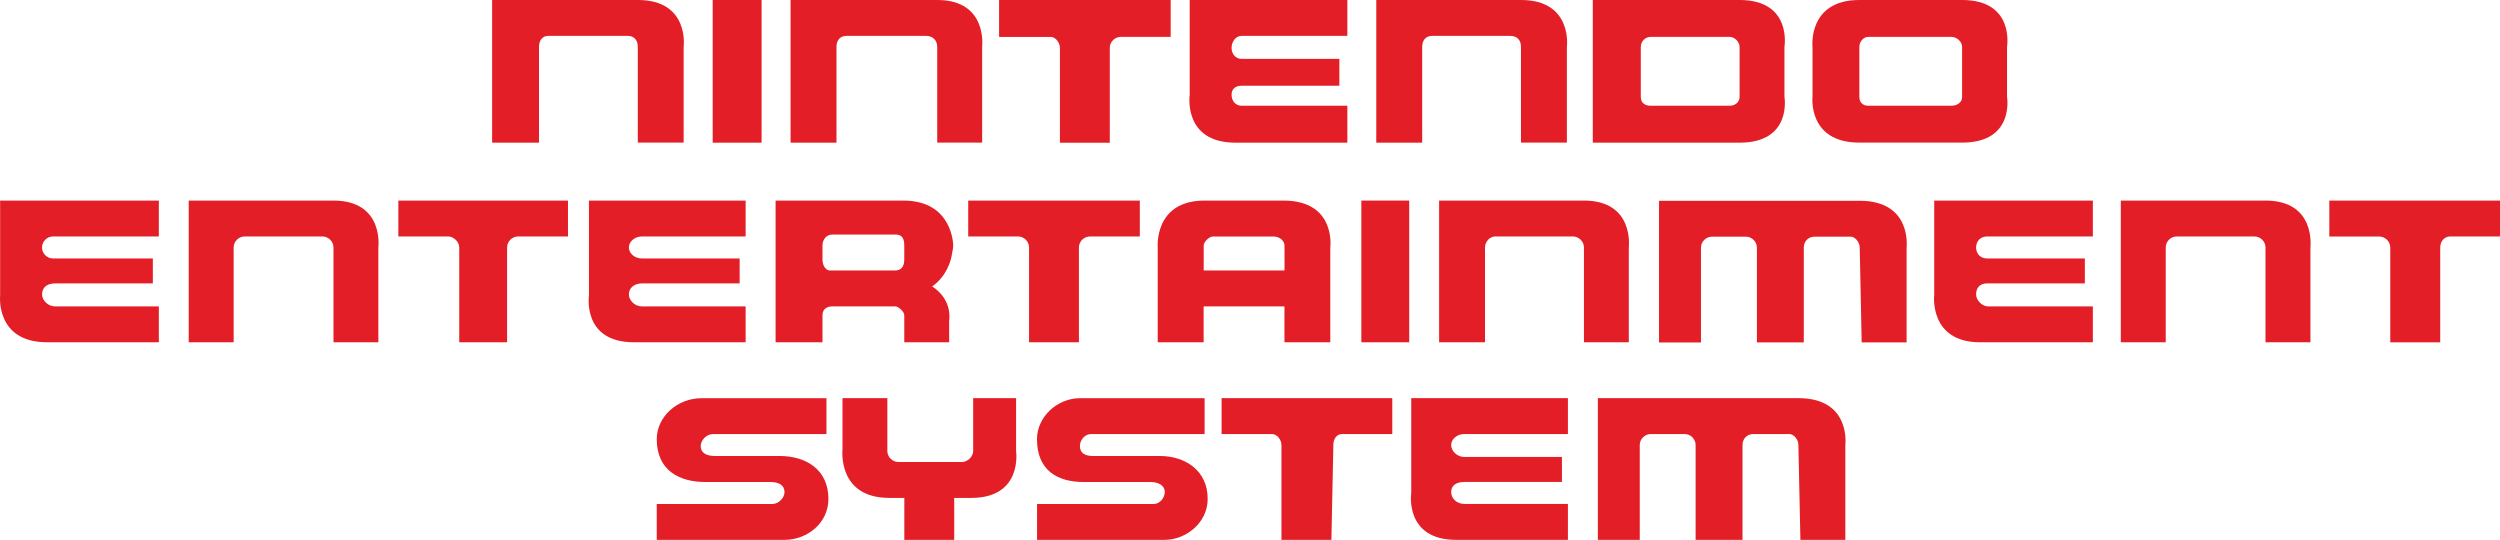 <?xml version="1.0" encoding="utf-8"?>
<!-- Generator: Adobe Illustrator 25.2.1, SVG Export Plug-In . SVG Version: 6.00 Build 0)  -->
<svg version="1.1" id="Layer_1" xmlns="http://www.w3.org/2000/svg" xmlns:xlink="http://www.w3.org/1999/xlink" x="0px" y="0px"
	 viewBox="0 0 3839 829" style="enable-background:new 0 0 3839 829;" xml:space="preserve">
<style type="text/css">
	.st0{fill:#E31E26;}
	.st1{fill:#F4A51C;}
	.st2{fill:#9A9A9A;}
	.st3{fill:#FFFFFF;}
	.st4{fill:#32398F;}
	.st5{fill:#E33A25;}
</style>
<g>
	<rect x="1094.4" class="st0" width="75.1" height="219.1"/>
	<path class="st0" d="M979.5,0c-81.2,0-223.8,0-223.8,0v219.1h72V72c0-10.8,6.1-16.9,13.8-16.9h122.6c9.2,0,15.3,6.1,15.3,16.9v147
		h70.4V72C1049.9,72,1059.1,0,979.5,0"/>
	<path class="st0" d="M1439.2,0c-81.2,0-225.2,0-225.2,0v219.1h70.5V72c0-10.8,6.1-16.9,15.3-16.9h122.6c9.2,0,16.8,6.1,16.8,16.9
		v147h69V72C1508.1,72,1517.3,0,1439.2,0"/>
	<path class="st0" d="M2335.6,0c-81.2,0-222.2,0-222.2,0v219.1h70.5V72c0-10.8,6.1-16.9,15.3-16.9h119.5c10.8,0,16.9,6.1,16.9,16.9
		v147h70.5V72C2406.2,72,2415.4,0,2335.6,0"/>
	<path class="st0" d="M1534.2,56.7h79.6c6.2,0,13.8,7.7,13.8,16.9v145.6h76.6V73.5c0-9.1,7.7-16.9,16.9-16.9h76.6V0h-263.5V56.7"/>
	<path class="st0" d="M2740.2,98V72c0,0,12.3-72-69-72c-81.2,0-225.3,0-225.3,0v219.1c0,0,144.1,0,225.3,0c81.3,0,69-70.4,69-70.4
		V98 M2671.3,148.6c0,9.1-7.7,13.8-15.3,13.8h-121.1c-9.2,0-15.3-4.6-15.3-13.8V72c0-7.7,6.1-15.4,15.3-15.4h121.1
		c7.7,0,15.3,7.7,15.3,15.4V148.6"/>
	<path class="st0" d="M3082,116.4V72c0,0,12.2-72-69-72c-20.7,0-47.6,0-72,0c-4.6,0-9.4,0-13.8,0c-26.2,0-52.4,0-71.9,0
		c-79.7,0-72,72-72,72v76.6c0,0-7.7,70.4,72,70.4c19.5,0,45.7,0,71.9,0c4.4,0,9.2,0,13.8,0c24.5,0,51.4,0,72,0
		c81.2,0,69-70.4,69-70.4V116.4 M3013,148.6c0,9.1-7.7,13.8-16.9,13.8h-127.2c-7.7,0-13.7-4.6-13.7-13.8V72
		c0-7.7,6.1-15.4,13.7-15.4h127.2c9.2,0,16.9,7.7,16.9,15.4V148.6"/>
	<path class="st0" d="M1826.9,145.6c0,0-10.8,73.5,70.4,73.5h171.7v-56.7h-162.5c-9.2,0-15.3-7.6-15.3-16.9
		c0-9.2,6.1-13.8,15.3-13.8h150.2V90.4h-150.2c-9.2,0-15.3-7.7-15.3-16.9c0-9.1,6.1-18.4,15.3-18.4h162.5V0h-242.1V145.6"/>
	<path class="st0" d="M512.1,308c-84.3,0-222.3,0-222.3,0v217.6h69V380c0-9.2,7.6-16.9,16.9-16.9h119.5c9.2,0,16.9,7.7,16.9,16.9
		v145.6H581V380C581,380,590.2,308,512.1,308"/>
	<path class="st0" d="M2432.2,308c-81.2,0-222.3,0-222.3,0v217.6h70.5V380c0-9.2,7.7-16.9,15.4-16.9h119.6c9.1,0,16.9,7.7,16.9,16.9
		v145.6h68.9V380C2501.1,380,2510.3,308,2432.2,308"/>
	<path class="st0" d="M3478.9,308c-81.2,0-222.2,0-222.2,0v217.6h69V380c0-9.2,7.6-16.9,16.9-16.9H3462c9.1,0,16.9,7.7,16.9,16.9
		v145.6h69V380C3547.8,380,3557,308,3478.9,308"/>
	<path class="st0" d="M611.7,363.1h76.6c7.7,0,16.9,7.7,16.9,16.9v145.6h73.5V380c0-9.2,7.7-16.9,16.9-16.9h76.6V308H611.7V363.1"/>
	<path class="st0" d="M3576.9,308v55.2h76.7c9.1,0,16.9,7.7,16.9,16.9v145.6h76.7V380c0-9.2,6.1-16.9,15.3-16.9h76.7V308H3576.9"/>
	<path class="st0" d="M1486.7,363.1h76.6c9.2,0,16.9,7.7,16.9,16.9v145.6h76.6V380c0-9.2,7.7-16.9,16.9-16.9h76.6V308h-263.5V363.1"
		/>
	<rect x="2090.5" y="308" class="st0" width="73.5" height="217.6"/>
	<path class="st0" d="M1970.9,308h-121.1c-78.2,0-72,72-72,72v145.6h70.5v-55.1h124.1v55.1h70.4V380
		C2042.9,380,2052.1,308,1970.9,308 M1972.5,415.3h-124.1V377c0-6.2,9.2-13.8,13.7-13.8h93.5c10.7,0,16.9,7.7,16.9,13.8V415.3"/>
	<path class="st0" d="M1387.1,308H1191v217.6h72v-41.4c0-9.2,6.1-13.7,15.3-13.7h96.5c4.6,0,13.8,7.7,13.8,13.7v41.4h68.9V492
		c0,0,6.2-30.8-26-52.2c21.5-15.3,29.1-38.2,30.7-52.1c1.5-6.1,1.5-10.7,1.5-10.7S1463.7,308,1387.1,308 M1388.6,398.4
		c0,10.7-4.6,16.9-13.8,16.9h-101.1c-4.6,0-10.7-6.2-10.7-16.9V377c0-9.2,6.1-16.9,15.3-16.9h96.5c9.2,0,13.8,4.5,13.8,16.9V398.4"
		/>
	<path class="st0" d="M0.2,453.6c0,0-7.6,72,72.1,72h171.6v-55.1H84.5c-10.7,0-19.9-9.3-19.9-18.4c0-10.7,7.7-16.9,19.9-16.9h150.2
		v-38.3H81.4c-9.2,0-16.9-7.7-16.9-16.9c0-9.2,7.7-16.9,16.9-16.9h162.5V308H0.2V453.6"/>
	<path class="st0" d="M904.4,453.6c0,0-10.8,72,69,72H1145v-55.1H985.6c-10.8,0-19.9-9.3-19.9-18.4c0-10.7,9.2-16.9,19.9-16.9h150.2
		v-38.3H985.6c-10.8,0-19.9-7.7-19.9-16.9c0-9.2,9.2-16.9,19.9-16.9H1145V308H904.4V453.6"/>
	<path class="st0" d="M2970.1,453.6c0,0-7.7,72,70.5,72h173.2v-55.1h-160.9c-9.2,0-18.4-9.3-18.4-18.4c0-10.7,6.2-16.9,16.9-16.9
		h150.1v-38.3h-150.1c-10.7,0-16.9-7.7-16.9-16.9c0-9.2,6.2-16.9,16.9-16.9h162.4V308h-243.6V453.6"/>
	<path class="st0" d="M2855.7,308.3c-81.3,0-308.1,0-308.1,0v217.6h64.4V380.3c0-9.2,7.7-16.9,16.9-16.9h52.1
		c9.2,0,16.9,7.7,16.9,16.9v145.5h72V380.3c0-9.2,6.2-16.9,16.9-16.9h55.2c6.1,0,13.8,7.7,13.8,16.9l3,145.5h69V380.3
		C2927.6,380.3,2936.8,308.3,2855.7,308.3"/>
	<path class="st0" d="M1875.9,666.6h78.1c6.1,0,13.8,7.7,13.8,16.9V829h76.7l3-145.6c0-9.1,4.6-16.9,13.8-16.9h76.7v-55.1h-262.1
		V666.6"/>
	<path class="st0" d="M2761.7,611.4c-81.2,0-308,0-308,0V829h64.3V683.4c0-9.1,7.7-16.9,16.9-16.9h52.1c9.2,0,16.8,7.7,16.8,16.9
		V829h72V683.4c0-9.1,6.1-16.9,16.9-16.9h55.1c6.2,0,13.8,7.7,13.8,16.9l3.1,145.6h69V683.4C2833.7,683.4,2842.9,611.4,2761.7,611.4
		"/>
	<path class="st0" d="M1560.3,611.4h-65.9v81.2c0,9.1-9.2,16.8-16.8,16.8h-98.1c-9.2,0-16.9-7.7-16.9-16.8v-81.2h-68.9v79.7
		c0,0-7.7,73.5,72,73.5h23V829h76.6v-64.4h26c79.7,0,69-71.9,69-71.9V611.4"/>
	<path class="st0" d="M2167.1,757c0,0-10.7,72,69,72h171.6v-55.2h-159.3c-10.7,0-20-7.7-20-18.4c0-10.7,9.2-15.3,20-15.3h150.1
		v-38.4h-150.1c-10.7,0-20-9.1-20-18.3c0-9.1,9.2-16.9,20-16.9h159.3v-55.1h-240.6V757"/>
	<path class="st0" d="M1780.9,700.2h-102.7c-12.2,0-19.9-4.5-19.9-15.2c0-9.3,7.6-18.4,16.8-18.4h174.7v-55.1h-191.5
		c-35.3,0-65.9,29.1-65.9,62.8c0,47.5,30.6,65.9,72,65.9h102.7c10.7,0,21.5,4.6,21.5,15.3c0,9.2-7.7,18.4-16.9,18.4h-179.2V829
		h196.1c32.2,0,65.9-26,65.9-62.8C1854.5,721.7,1819.2,700.2,1780.9,700.2"/>
	<path class="st0" d="M1197.1,700.2h-99.6c-12.3,0-21.5-4.5-21.5-15.2c0-9.3,9.2-18.4,18.4-18.4h174.7v-55.1h-191.6
		c-38.3,0-69,29.1-69,62.8c0,47.5,33.7,65.9,75.1,65.9h99.6c12.3,0,21.5,4.6,21.5,15.3c0,9.2-9.2,18.4-18.4,18.4h-177.8V829h196.1
		c35.3,0,67.5-26,67.5-62.8C1272.2,721.7,1238.4,700.2,1197.1,700.2"/>
</g>
</svg>
